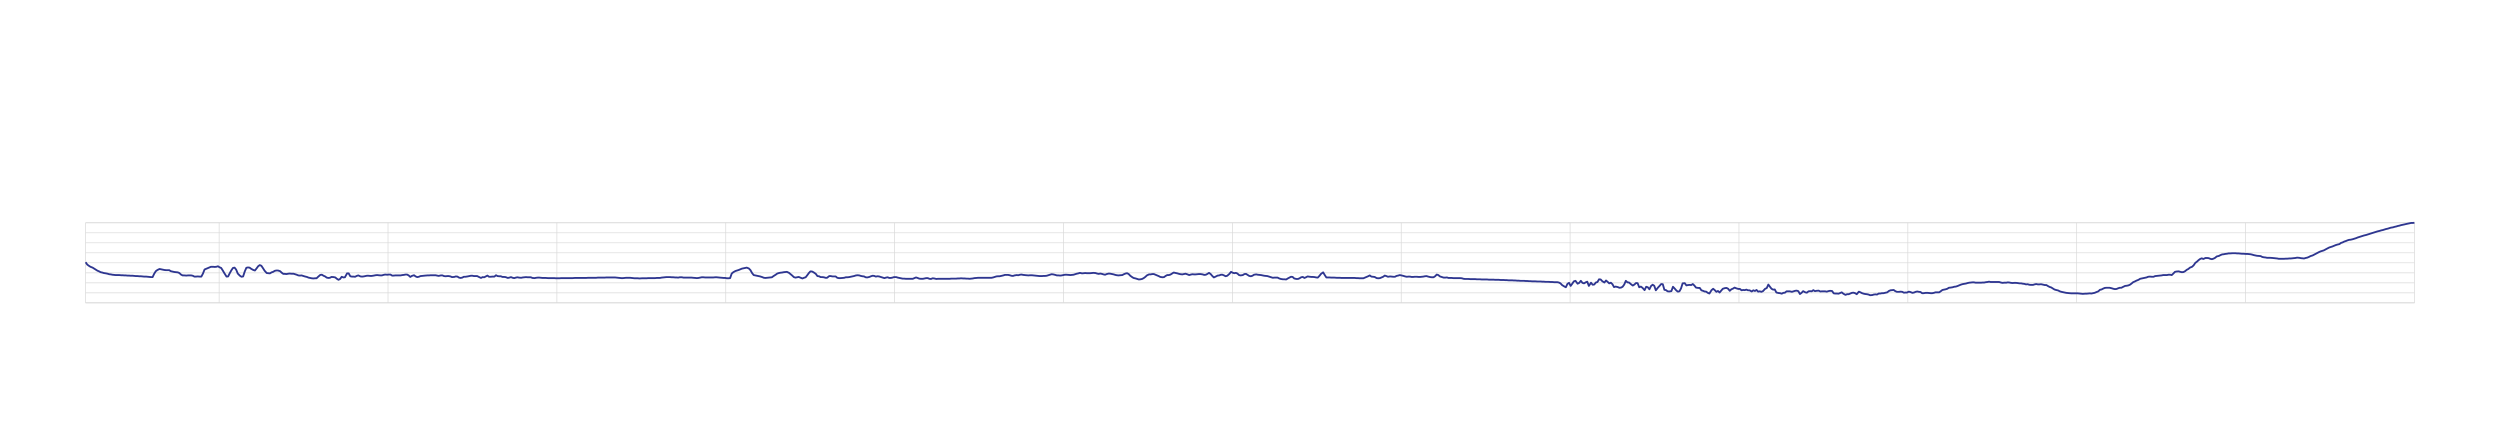 <?xml version="1.0" encoding="UTF-8" standalone="no"?>
<!DOCTYPE svg PUBLIC "-//W3C//DTD SVG 1.1//EN" "http://www.w3.org/Graphics/SVG/1.1/DTD/svg11.dtd">
<svg width="100%" height="100%" viewBox="0 0 7377 1241" version="1.1" xmlns="http://www.w3.org/2000/svg" xmlns:xlink="http://www.w3.org/1999/xlink" xml:space="preserve" xmlns:serif="http://www.serif.com/" style="fill-rule:evenodd;clip-rule:evenodd;stroke-linejoin:round;stroke-miterlimit:10;">
    <g id="depth-section" serif:id="depth section" transform="matrix(4.167,0,0,4.167,0,0)">
        <g transform="matrix(1,0,0,1,0,74.57)">
            <rect x="60.64" y="83.192" width="1649.1" height="56.686" style="fill:none;stroke:rgb(217,217,217);stroke-width:0.5px;"/>
        </g>
        <g transform="matrix(0,1,1,0,183.528,186.105)">
            <path d="M-28.343,-28.343L28.343,-28.343" style="fill:none;fill-rule:nonzero;stroke:rgb(217,217,217);stroke-width:0.5px;"/>
        </g>
        <g transform="matrix(0,1,1,0,303.109,186.105)">
            <path d="M-28.343,-28.343L28.343,-28.343" style="fill:none;fill-rule:nonzero;stroke:rgb(217,217,217);stroke-width:0.5px;"/>
        </g>
        <g transform="matrix(0,1,1,0,422.69,186.105)">
            <path d="M-28.343,-28.343L28.343,-28.343" style="fill:none;fill-rule:nonzero;stroke:rgb(217,217,217);stroke-width:0.5px;"/>
        </g>
        <g transform="matrix(0,1,1,0,542.271,186.105)">
            <path d="M-28.343,-28.343L28.343,-28.343" style="fill:none;fill-rule:nonzero;stroke:rgb(217,217,217);stroke-width:0.5px;"/>
        </g>
        <g transform="matrix(0,1,1,0,661.852,186.105)">
            <path d="M-28.343,-28.343L28.343,-28.343" style="fill:none;fill-rule:nonzero;stroke:rgb(217,217,217);stroke-width:0.5px;"/>
        </g>
        <g transform="matrix(0,1,1,0,781.433,186.105)">
            <path d="M-28.343,-28.343L28.343,-28.343" style="fill:none;fill-rule:nonzero;stroke:rgb(217,217,217);stroke-width:0.5px;"/>
        </g>
        <g transform="matrix(0,1,1,0,901.014,186.105)">
            <path d="M-28.343,-28.343L28.343,-28.343" style="fill:none;fill-rule:nonzero;stroke:rgb(217,217,217);stroke-width:0.5px;"/>
        </g>
        <g transform="matrix(0,1,1,0,1020.6,186.105)">
            <path d="M-28.343,-28.343L28.343,-28.343" style="fill:none;fill-rule:nonzero;stroke:rgb(217,217,217);stroke-width:0.5px;"/>
        </g>
        <g transform="matrix(0,1,1,0,1140.18,186.105)">
            <path d="M-28.343,-28.343L28.343,-28.343" style="fill:none;fill-rule:nonzero;stroke:rgb(217,217,217);stroke-width:0.5px;"/>
        </g>
        <g transform="matrix(0,1,1,0,1259.76,186.105)">
            <path d="M-28.343,-28.343L28.343,-28.343" style="fill:none;fill-rule:nonzero;stroke:rgb(217,217,217);stroke-width:0.5px;"/>
        </g>
        <g transform="matrix(0,1,1,0,1379.34,186.105)">
            <path d="M-28.343,-28.343L28.343,-28.343" style="fill:none;fill-rule:nonzero;stroke:rgb(217,217,217);stroke-width:0.5px;"/>
        </g>
        <g transform="matrix(0,1,1,0,1498.92,186.105)">
            <path d="M-28.343,-28.343L28.343,-28.343" style="fill:none;fill-rule:nonzero;stroke:rgb(217,217,217);stroke-width:0.5px;"/>
        </g>
        <g transform="matrix(0,1,1,0,1618.5,186.105)">
            <path d="M-28.343,-28.343L28.343,-28.343" style="fill:none;fill-rule:nonzero;stroke:rgb(217,217,217);stroke-width:0.5px;"/>
        </g>
        <g transform="matrix(1,0,0,1,60.64,157.762)">
            <path d="M0,0L1649.1,0" style="fill:none;fill-rule:nonzero;stroke:rgb(217,217,217);stroke-width:0.5px;"/>
        </g>
        <g transform="matrix(1,0,0,1,60.64,164.848)">
            <path d="M0,0L1649.1,0" style="fill:none;fill-rule:nonzero;stroke:rgb(217,217,217);stroke-width:0.5px;"/>
        </g>
        <g transform="matrix(1,0,0,1,60.64,171.934)">
            <path d="M0,0L1649.1,0" style="fill:none;fill-rule:nonzero;stroke:rgb(217,217,217);stroke-width:0.5px;"/>
        </g>
        <g transform="matrix(1,0,0,1,60.64,179.018)">
            <path d="M0,0L1649.1,0" style="fill:none;fill-rule:nonzero;stroke:rgb(217,217,217);stroke-width:0.5px;"/>
        </g>
        <g transform="matrix(1,0,0,1,60.64,186.104)">
            <path d="M0,0L1649.1,0" style="fill:none;fill-rule:nonzero;stroke:rgb(217,217,217);stroke-width:0.5px;"/>
        </g>
        <g transform="matrix(1,0,0,1,60.64,193.19)">
            <path d="M0,0L1649.1,0" style="fill:none;fill-rule:nonzero;stroke:rgb(217,217,217);stroke-width:0.5px;"/>
        </g>
        <g transform="matrix(1,0,0,1,60.64,200.275)">
            <path d="M0,0L1649.1,0" style="fill:none;fill-rule:nonzero;stroke:rgb(217,217,217);stroke-width:0.5px;"/>
        </g>
        <g transform="matrix(1,0,0,1,60.64,207.361)">
            <path d="M0,0L1649.1,0" style="fill:none;fill-rule:nonzero;stroke:rgb(217,217,217);stroke-width:0.5px;"/>
        </g>
        <g transform="matrix(1,0,0,1,60.64,214.447)">
            <path d="M0,0L1649.1,0" style="fill:none;fill-rule:nonzero;stroke:rgb(217,217,217);stroke-width:0.5px;"/>
        </g>
        <g transform="matrix(1,0,0,1,60.64,181.125)">
            <path d="M0,4.553L1.14,6.232L2.278,7.071L3.416,7.789L4.934,8.39L6.07,9.109L7.208,9.827L8.345,10.546L9.484,11.027L10.622,11.625L11.761,11.865L12.898,12.225L14.416,12.464L15.553,12.704L16.692,13.064L17.83,13.184L18.967,13.425L20.106,13.543L21.246,13.663L23.9,13.663L25.038,13.783L26.177,13.783L27.314,13.903L28.451,13.903L29.591,14.023L30.729,14.023L31.867,14.143L33.385,14.143L34.522,14.263L35.662,14.383L36.799,14.383L37.937,14.503L39.073,14.503L40.213,14.622L41.353,14.742L42.867,14.742L44.007,14.862L45.146,14.982L46.281,15.102L47.418,15.102L48.558,12.704L49.695,10.906L50.832,10.067L52.353,9.348L53.487,9.588L54.629,9.827L55.766,10.067L56.9,10.187L59.18,10.187L60.316,10.906L61.835,11.266L62.972,11.506L64.113,11.625L65.251,11.745L66.386,12.225L67.524,13.303L68.664,13.903L69.802,13.903L71.319,14.023L72.456,13.903L74.735,13.903L75.87,14.143L77.01,14.742L78.148,14.742L79.286,14.622L80.804,14.742L81.94,14.742L83.083,12.585L84.218,9.707L85.354,9.228L86.494,8.749L87.634,8.269L88.769,7.789L90.288,7.789L91.423,7.909L92.567,7.789L93.702,7.43L94.839,8.149L95.979,8.629L97.118,10.427L98.253,12.345L99.772,14.742L100.908,14.622L102.052,12.345L103.187,10.307L104.324,8.629L105.463,8.39L106.603,9.827L107.737,12.585L109.258,14.143L110.393,14.862L111.534,14.622L112.671,11.147L113.809,8.51L114.945,8.269L116.085,8.39L117.223,9.228L118.74,10.067L119.877,10.427L121.019,8.989L122.156,7.43L123.291,6.592L124.431,7.071L125.569,8.749L126.707,10.546L128.225,12.225L129.361,12.345L130.503,12.464L131.641,11.745L132.775,11.386L133.915,10.666L135.055,10.427L136.191,10.427L137.709,10.906L138.847,11.985L139.988,12.824L141.125,12.824L142.26,12.944L143.399,12.704L144.539,12.585L145.674,12.704L147.193,12.704L148.331,13.064L149.473,13.425L150.607,13.903L151.745,14.023L152.884,13.903L154.023,14.263L155.158,14.622L156.679,14.982L157.813,15.461L158.957,15.7L160.092,15.941L161.229,16.061L162.369,15.941L163.508,15.941L164.643,14.862L166.163,13.543L167.298,13.425L168.441,14.143L169.577,14.622L170.714,15.461L171.854,15.7L172.99,15.581L174.128,14.982L175.647,15.102L176.782,15.342L177.924,16.301L179.062,17.02L180.196,16.421L181.336,14.862L182.475,15.342L183.612,15.221L185.13,12.464L186.267,12.464L187.409,14.503L188.546,14.742L189.681,14.742L190.82,14.862L191.96,14.263L193.097,13.903L194.614,14.622L195.752,14.742L196.894,14.622L198.03,14.383L199.165,14.143L200.305,14.143L201.444,14.263L202.577,14.263L204.097,14.023L205.231,13.783L206.376,13.663L207.511,13.783L208.647,13.903L209.787,13.903L210.925,13.543L212.062,13.303L213.581,13.425L214.717,13.303L215.858,13.303L216.995,14.023L218.13,14.023L219.27,13.903L223.063,13.903L224.201,13.663L225.343,13.543L226.479,13.303L227.615,13.303L228.754,13.903L229.894,14.982L231.03,14.263L232.549,13.783L233.686,14.622L234.827,15.102L235.965,14.862L237.1,14.383L239.378,14.143L240.516,14.023L242.033,13.903L243.17,13.903L244.312,13.783L247.724,13.783L248.863,14.023L249.998,14.263L251.518,13.903L252.652,13.903L253.797,14.383L254.932,14.503L256.068,14.383L257.208,14.383L258.348,14.622L259.482,15.102L261.002,14.982L262.137,14.622L263.281,14.742L264.416,15.461L265.553,15.7L266.692,15.461L267.832,14.862L268.967,14.862L270.487,14.622L271.622,14.383L272.764,14.143L273.9,14.143L275.038,14.383L277.314,14.383L278.451,14.982L279.97,15.7L281.106,15.102L282.248,15.221L283.385,14.622L284.521,14.023L285.659,14.862L286.799,14.862L287.937,14.742L289.454,14.742L290.591,13.783L291.732,14.383L292.87,14.503L294.005,14.503L295.145,14.982L296.283,14.982L297.421,15.102L298.938,15.7L300.075,15.461L301.218,15.102L302.354,15.581L303.489,15.821L304.629,15.461L305.769,15.221L306.903,15.461L308.423,15.581L309.561,15.342L310.702,15.221L311.837,15.102L312.974,15.221L315.253,15.221L316.388,15.7L317.907,15.821L319.043,15.581L320.187,15.461L321.321,15.461L322.459,15.581L323.598,15.7L325.872,15.7L327.393,15.821L331.943,15.821L333.083,15.941L335.357,15.941L336.877,15.821L344.842,15.821L346.359,15.7L354.326,15.7L355.844,15.581L361.532,15.581L362.671,15.461L367.605,15.461L368.74,15.342L374.811,15.342L375.945,15.461L377.088,15.581L378.225,15.7L379.359,15.821L380.499,15.821L381.639,15.7L382.775,15.581L385.431,15.581L386.572,15.7L387.709,15.821L388.844,15.941L391.123,15.941L392.26,16.061L393.777,15.941L397.193,15.941L398.329,15.821L403.263,15.821L404.399,15.7L406.676,15.7L407.813,15.461L408.953,15.342L410.092,15.221L411.227,15.102L413.882,15.102L415.025,15.221L416.161,15.221L417.298,15.342L418.437,15.342L419.577,15.461L420.712,15.221L422.231,15.221L423.366,15.461L429.062,15.461L430.196,15.581L431.716,15.7L432.852,15.821L433.993,15.7L435.13,15.461L436.268,15.221L437.404,15.221L438.544,15.342L444.614,15.342L445.749,15.221L446.889,15.221L448.028,15.342L449.165,15.461L450.684,15.581L451.82,15.7L452.962,15.7L454.1,15.941L455.234,15.941L456.373,15.821L457.513,12.585L458.65,11.625L460.168,10.786L461.305,10.427L462.446,10.067L463.584,9.588L464.719,9.109L465.858,8.868L466.997,8.629L468.133,8.39L469.652,8.989L470.79,10.187L471.932,12.225L473.066,13.663L474.203,13.903L475.343,14.143L476.482,14.383L477.617,14.622L479.137,15.102L480.271,15.581L481.416,15.7L482.551,15.581L483.687,15.461L484.827,15.342L485.967,15.221L487.102,14.383L488.622,13.425L489.757,12.585L490.9,12.225L492.035,11.985L493.173,11.865L494.312,11.625L495.449,11.506L496.586,11.386L498.106,12.105L499.241,13.064L500.383,14.023L501.52,15.102L502.655,15.461L503.794,15.221L504.934,14.982L506.071,15.461L507.589,16.061L508.726,15.581L509.867,15.221L511.005,13.783L512.14,12.225L513.279,11.027L514.418,11.147L515.551,11.745L517.071,12.824L518.206,14.383L519.35,14.503L520.484,15.102L521.622,15.102L522.762,15.221L523.9,15.581L525.035,15.581L526.556,14.383L527.69,14.383L528.834,14.622L531.106,14.622L532.246,15.581L533.383,15.821L534.521,15.821L536.04,15.7L537.175,15.581L538.316,15.221L539.454,15.221L540.589,15.102L541.729,14.862L542.867,14.622L544.005,14.383L545.522,13.903L546.66,13.783L547.802,13.903L548.938,14.263L550.073,14.503L551.213,14.622L552.353,15.221L553.489,15.342L555.007,14.982L556.145,14.503L557.286,14.143L558.423,14.263L559.558,14.742L560.697,14.503L561.837,14.622L562.974,14.982L564.492,15.461L565.629,15.821L566.771,15.461L567.905,15.221L569.043,15.7L570.182,15.7L571.321,15.461L572.456,15.102L573.977,15.102L575.111,15.461L576.255,15.7L577.39,15.941L578.527,16.181L579.667,16.181L580.806,16.301L585.74,16.301L586.875,15.821L588.012,15.342L589.151,15.7L590.291,16.181L591.426,16.301L592.945,16.301L594.08,16.061L595.222,15.821L596.359,15.821L597.496,16.301L598.634,16.421L599.773,15.941L600.91,16.061L602.428,16.421L603.565,16.301L611.912,16.301L613.05,16.181L616.464,16.181L617.603,16.061L618.742,16.061L619.88,15.941L621.397,16.061L622.534,16.061L623.676,16.181L624.813,16.181L625.948,16.301L627.088,16.181L628.227,16.061L629.361,15.821L630.882,15.7L632.019,15.581L641.501,15.581L642.646,15.342L643.78,14.982L644.917,14.622L646.057,14.503L647.196,14.503L648.331,14.263L649.851,13.903L650.986,13.543L653.265,13.543L654.402,13.783L655.541,14.143L656.679,14.263L657.815,13.903L659.336,13.663L660.471,13.783L661.612,13.425L662.749,13.303L663.884,13.543L665.023,13.663L666.163,13.783L667.683,13.903L668.818,13.783L669.955,13.783L671.097,13.903L672.229,14.023L673.366,14.143L675.646,14.383L677.163,14.383L678.301,14.263L679.436,14.263L680.579,14.143L681.714,13.783L682.852,13.425L683.99,13.064L685.13,13.184L686.647,13.543L687.785,13.903L688.92,13.903L690.063,14.023L691.198,13.903L692.336,13.663L693.476,13.425L694.612,13.425L696.133,13.543L697.27,13.663L698.404,13.543L699.546,13.425L700.684,13.064L701.818,12.704L702.958,12.464L704.097,12.105L705.617,12.464L706.752,12.345L707.889,12.225L709.03,12.345L711.303,12.345L712.446,12.225L713.582,12.105L715.102,12.225L716.236,12.585L717.374,12.824L718.516,12.585L719.652,12.824L720.787,13.184L721.929,13.425L723.066,12.944L724.586,12.585L725.721,12.704L726.858,12.944L728,13.184L729.135,13.543L730.272,13.783L731.414,13.903L732.551,13.783L734.068,13.663L735.206,13.064L736.341,12.585L737.484,12.345L738.619,12.944L739.757,14.143L740.898,14.982L742.035,15.7L743.553,16.061L744.69,16.421L745.825,16.78L746.969,16.66L748.104,16.421L749.241,15.821L750.383,14.982L751.521,13.903L753.038,13.184L754.175,13.184L755.31,12.944L756.451,12.944L757.589,13.425L758.726,13.903L759.867,14.383L761.002,14.982L762.522,15.221L763.657,15.102L764.795,14.263L765.937,13.663L767.073,13.663L768.208,13.303L769.353,12.585L770.487,11.865L772.007,12.225L773.142,12.464L774.279,12.824L775.421,13.064L776.558,13.184L777.692,12.944L778.837,12.704L779.972,13.064L781.491,13.663L782.627,13.303L783.764,13.064L784.905,13.184L786.043,13.184L787.178,13.064L788.319,12.944L789.456,12.944L790.974,13.184L792.111,13.543L793.248,13.425L794.39,12.824L795.524,12.105L796.662,12.944L797.804,14.263L798.94,15.342L800.456,14.622L801.598,14.023L802.735,13.903L803.87,13.425L805.007,13.425L806.148,13.903L807.286,14.503L808.421,14.143L809.94,12.824L811.083,11.386L812.22,11.985L813.354,12.345L814.492,12.105L815.634,12.585L816.771,13.663L817.905,13.903L819.426,13.663L820.567,12.944L821.702,12.824L822.839,13.543L823.977,14.263L825.118,14.503L826.253,14.143L827.391,13.425L828.905,13.184L830.047,13.425L831.185,13.543L832.319,13.663L833.456,13.903L834.599,14.143L835.735,14.263L836.87,14.383L838.391,14.862L839.532,15.221L840.669,15.581L841.804,15.461L844.083,15.461L845.22,16.061L846.354,16.421L847.875,16.66L849.017,16.66L850.153,16.78L851.289,16.061L852.426,15.461L853.567,14.862L854.704,14.982L855.84,16.061L857.359,16.421L858.501,16.421L859.636,15.941L860.773,15.221L861.91,14.982L863.052,15.7L864.187,15.221L865.324,14.622L866.842,14.862L867.985,14.982L869.121,14.982L870.258,15.102L871.393,15.342L872.536,15.461L873.672,14.263L874.809,12.824L876.326,11.745L877.471,13.663L878.605,15.342L880.877,15.342L882.021,15.461L884.293,15.461L885.811,15.581L888.09,15.581L889.227,15.7L898.709,15.7L899.847,15.821L900.988,15.821L902.125,15.941L904.78,15.941L905.922,15.461L907.059,14.982L908.194,14.503L909.331,13.903L910.473,14.742L911.61,14.862L912.745,14.982L914.265,15.821L915.406,15.941L916.544,15.821L917.679,15.342L918.815,14.862L919.957,14.023L921.093,14.383L922.229,14.862L923.749,14.622L924.892,14.742L926.026,14.862L927.163,14.862L928.298,14.263L929.442,14.023L930.577,13.663L931.714,13.903L933.231,14.263L934.376,14.622L935.511,14.862L936.647,14.742L937.782,14.742L938.927,14.982L940.062,14.982L941.198,14.862L942.717,14.862L943.86,14.982L944.995,14.982L946.133,14.862L947.268,14.742L948.409,14.503L949.546,14.383L950.684,14.742L952.201,15.102L953.343,15.221L954.479,15.221L955.615,14.503L956.752,13.303L957.894,13.663L959.03,14.622L960.166,14.982L961.686,15.461L962.827,15.461L963.965,15.342L965.1,15.7L967.378,15.7L968.516,15.821L973.449,15.821L974.584,15.941L975.721,16.301L976.863,16.421L979.135,16.421L980.655,16.54L984.068,16.54L985.201,16.66L987.48,16.66L988.617,16.78L992.414,16.78L993.549,16.9L996.965,16.9L998.1,17.02L1000.76,17.02L1001.9,17.14L1004.17,17.14L1005.31,17.26L1006.45,17.26L1007.58,17.38L1010.25,17.38L1011.38,17.5L1012.52,17.5L1013.65,17.618L1014.8,17.618L1015.93,17.739L1018.59,17.739L1019.73,17.859L1020.87,17.859L1022,17.978L1023.14,17.978L1024.28,18.098L1026.55,18.098L1028.07,18.218L1030.35,18.218L1031.49,18.338L1032.62,18.338L1033.77,18.457L1036.04,18.457L1037.56,18.579L1038.7,18.579L1039.84,18.698L1042.11,18.698L1043.25,18.938L1044.39,19.537L1045.52,20.735L1047.04,21.695L1048.18,22.294L1049.32,19.896L1050.46,19.178L1051.59,21.336L1052.73,19.777L1053.87,18.098L1055.01,17.739L1056.53,19.777L1057.67,19.178L1058.8,17.739L1059.94,19.178L1061.08,19.537L1062.22,18.818L1063.35,18.338L1064.49,21.336L1066.01,19.058L1067.15,20.496L1068.29,20.376L1069.42,18.938L1070.56,18.579L1071.7,16.66L1072.84,16.78L1073.97,17.978L1075.49,18.938L1076.64,17.5L1077.77,18.457L1078.91,19.537L1080.05,19.058L1081.19,20.136L1082.32,22.175L1083.46,21.815L1084.98,22.175L1086.12,22.653L1087.26,22.533L1088.39,21.934L1089.53,20.376L1090.67,17.739L1091.81,18.818L1092.94,18.938L1094.46,20.256L1095.61,21.096L1096.74,20.376L1097.88,19.298L1099.01,19.418L1100.16,22.294L1101.29,21.815L1102.43,22.653L1103.94,24.332L1105.09,21.934L1106.23,22.294L1107.36,23.733L1108.5,21.455L1109.64,20.496L1110.78,21.216L1111.91,24.451L1113.43,22.533L1114.57,21.336L1115.71,20.016L1116.84,20.136L1117.98,24.093L1119.12,24.332L1120.26,25.171L1121.39,25.291L1122.91,25.051L1124.06,21.934L1125.19,23.133L1126.33,24.451L1127.47,25.411L1128.61,25.171L1129.75,23.133L1130.88,19.537L1132.4,19.418L1133.54,20.976L1134.68,20.735L1135.81,20.615L1136.95,20.735L1138.09,20.016L1139.23,21.096L1140.36,22.533L1141.88,22.773L1143.02,22.773L1144.16,24.451L1145.3,24.811L1146.43,25.291L1147.57,25.411L1148.71,26.25L1149.85,26.729L1151.36,24.332L1152.51,23.374L1153.64,24.332L1154.78,25.53L1155.91,24.931L1157.06,26.011L1158.19,24.691L1159.33,23.374L1160.85,22.893L1161.99,22.773L1163.13,23.374L1164.26,24.811L1165.4,23.733L1166.54,23.253L1167.68,22.533L1168.81,23.013L1170.33,23.493L1171.48,23.493L1172.61,24.451L1173.75,24.212L1174.88,24.332L1176.03,23.972L1177.16,24.451L1178.3,24.451L1179.82,25.291L1180.96,24.451L1182.1,24.931L1183.23,24.212L1184.37,25.411L1185.51,25.171L1186.65,25.53L1187.78,25.051L1189.3,23.374L1190.44,22.893L1191.58,20.376L1192.72,21.934L1193.85,23.374L1195,23.972L1196.13,23.852L1197.27,26.011L1198.79,26.37L1199.93,26.49L1201.06,26.849L1202.2,26.25L1203.34,26.131L1204.48,25.171L1206.75,25.171L1208.27,25.53L1209.41,25.171L1210.55,24.811L1211.69,24.691L1212.82,25.051L1213.96,27.089L1215.1,26.25L1216.23,25.051L1217.75,25.889L1218.9,26.131L1220.03,25.171L1221.17,25.051L1222.31,25.171L1223.45,24.332L1224.58,25.051L1225.72,24.811L1227.24,24.691L1228.38,25.291L1229.52,25.171L1231.79,25.171L1232.93,25.411L1234.07,25.051L1235.2,24.811L1236.72,24.931L1237.87,26.609L1239,26.729L1240.14,26.729L1241.27,26.849L1242.42,26.37L1243.55,25.889L1244.69,26.849L1246.21,27.688L1247.35,27.209L1248.48,27.209L1249.62,26.729L1250.76,26.25L1251.9,26.131L1253.04,26.49L1254.17,27.209L1255.69,25.411L1256.83,25.889L1257.97,26.49L1259.11,26.849L1260.24,27.089L1261.39,27.209L1262.52,27.448L1263.66,27.928L1265.17,27.808L1266.32,27.448L1267.45,27.329L1268.59,27.448L1269.73,26.729L1270.87,26.729L1272.01,26.49L1273.14,26.49L1274.66,26.131L1275.8,25.889L1276.94,24.931L1278.07,24.451L1279.21,24.332L1280.35,24.212L1281.49,25.051L1282.62,25.53L1284.14,25.53L1285.29,25.411L1286.42,25.53L1287.56,26.131L1288.69,26.011L1289.84,26.011L1290.97,25.411L1292.11,25.65L1293.63,26.25L1294.77,26.011L1295.91,25.53L1297.04,25.291L1298.18,25.53L1299.32,25.65L1300.45,26.49L1301.59,26.49L1303.11,26.25L1304.25,26.25L1305.39,26.37L1306.53,26.49L1307.66,26.49L1308.8,26.25L1309.94,25.889L1312.59,25.889L1313.74,25.051L1314.87,24.212L1316.01,23.972L1317.14,23.733L1318.29,23.374L1319.42,22.653L1320.56,22.533L1322.08,22.294L1323.22,21.934L1324.36,21.815L1325.49,21.455L1326.63,20.976L1327.77,20.496L1328.91,20.136L1330.04,19.896L1331.56,19.657L1332.7,19.298L1333.84,19.058L1334.98,18.938L1336.11,18.818L1337.26,18.818L1338.39,19.058L1342.19,19.058L1343.32,18.938L1344.46,18.938L1345.6,18.698L1346.74,18.579L1347.88,18.338L1349.01,18.579L1355.08,18.579L1356.23,18.938L1357.36,19.178L1358.5,19.058L1360.02,19.058L1361.16,18.818L1362.29,18.938L1363.43,19.178L1364.57,19.298L1365.71,19.178L1366.84,19.178L1367.98,19.298L1369.5,19.537L1370.64,19.537L1371.78,19.777L1372.91,19.896L1374.05,20.256L1375.19,20.136L1376.33,20.496L1377.46,20.615L1378.98,20.615L1380.12,20.256L1381.26,20.016L1382.4,20.256L1383.53,20.256L1384.68,20.136L1385.81,20.376L1387.33,20.735L1388.47,20.735L1389.61,21.455L1390.75,22.054L1391.88,22.414L1393.02,23.133L1394.16,23.852L1395.3,24.212L1396.82,24.572L1397.95,25.171L1399.1,25.53L1400.23,25.77L1401.37,26.011L1402.5,26.25L1403.65,26.37L1404.78,26.49L1406.3,26.609L1410.85,26.609L1411.99,26.729L1413.13,26.849L1414.27,26.969L1415.79,26.849L1416.92,26.849L1418.06,26.729L1419.2,26.609L1420.34,26.729L1421.47,26.49L1422.61,26.25L1423.75,25.77L1425.27,25.171L1426.4,24.093L1427.55,23.852L1428.68,23.253L1429.82,22.773L1430.95,22.653L1433.23,22.653L1434.75,23.013L1435.89,23.374L1437.03,23.613L1438.17,23.493L1439.3,23.013L1440.44,22.653L1441.58,22.653L1442.72,22.054L1444.24,21.336L1445.37,21.216L1446.52,20.976L1447.65,20.496L1448.79,19.657L1449.92,18.698L1451.07,18.218L1452.2,17.618L1453.72,17.02L1454.85,16.301L1456,16.061L1457.13,15.821L1458.27,15.581L1459.4,15.342L1460.55,14.862L1461.68,14.742L1463.2,14.862L1464.34,14.862L1465.48,14.383L1466.62,14.263L1467.75,14.143L1468.89,14.023L1470.03,13.903L1471.17,13.663L1473.82,13.663L1474.96,13.425L1476.1,13.425L1477.24,13.663L1478.37,12.585L1479.52,11.386L1480.65,11.147L1482.17,11.027L1483.31,11.386L1484.45,11.625L1485.59,11.506L1486.72,10.906L1487.86,9.947L1489,9.348L1490.14,8.39L1491.65,7.789L1492.79,6.711L1493.93,5.033L1495.07,4.194L1496.21,3.116L1497.34,2.277L1498.48,1.796L1499.62,2.277L1501.14,1.556L1502.28,1.556L1503.42,1.676L1504.55,2.157L1505.69,2.397L1506.83,2.037L1507.97,1.437L1509.1,0.478L1510.62,0.119L1511.76,-0.48L1512.9,-0.961L1514.04,-1.081L1515.17,-1.321L1516.31,-1.441L1517.45,-1.679L1518.59,-1.679L1520.11,-1.8L1522.39,-1.8L1523.52,-1.679L1524.66,-1.679L1525.8,-1.559L1526.94,-1.441L1528.07,-1.441L1529.59,-1.321L1530.73,-1.321L1531.87,-1.2L1533.01,-1.081L1534.14,-0.841L1535.28,-0.48L1536.42,-0.241L1537.56,-0.001L1539.08,0.119L1540.21,0.239L1541.35,0.838L1542.49,1.077L1543.63,1.197L1544.76,1.437L1547.04,1.437L1548.56,1.556L1549.7,1.676L1550.84,1.796L1551.98,1.916L1553.11,2.157L1556.53,2.157L1558.05,2.037L1559.18,2.037L1560.32,1.916L1561.46,1.916L1562.6,1.796L1563.73,1.676L1564.88,1.556L1566.01,1.317L1567.53,1.437L1568.67,1.676L1569.81,1.796L1570.94,1.916L1572.08,1.556L1573.22,1.317L1574.36,0.838L1575.49,0.239L1577.02,-0.241L1578.15,-0.841L1579.29,-1.441L1580.43,-2.039L1581.57,-2.638L1582.7,-3.119L1583.84,-3.478L1584.98,-3.837L1586.5,-4.676L1587.63,-5.276L1588.78,-5.875L1589.91,-6.235L1591.05,-6.595L1592.18,-7.074L1593.33,-7.552L1594.46,-7.912L1595.98,-8.273L1597.12,-9.112L1598.26,-9.471L1599.4,-10.071L1600.53,-10.431L1601.67,-10.91L1602.81,-11.27L1603.95,-11.389L1605.47,-11.749L1606.6,-12.109L1607.75,-12.468L1608.88,-12.947L1610.02,-13.307L1611.15,-13.667L1612.29,-14.027L1613.43,-14.385L1614.95,-14.745L1616.08,-15.105L1617.23,-15.464L1618.36,-15.824L1619.5,-16.184L1620.63,-16.543L1621.78,-16.903L1622.91,-17.263L1624.43,-17.622L1625.57,-17.982L1626.71,-18.222L1627.85,-18.581L1628.98,-18.94L1630.12,-19.18L1631.26,-19.54L1632.4,-19.9L1633.92,-20.139L1635.05,-20.499L1636.19,-20.739L1637.33,-21.098L1638.47,-21.338L1639.6,-21.697L1640.75,-21.938L1641.88,-22.177L1643.4,-22.536L1644.54,-22.777L1645.68,-23.016L1646.82,-23.256L1647.95,-23.256L1649.09,-23.375" style="fill:none;fill-rule:nonzero;stroke:rgb(46,54,144);stroke-width:1.31px;stroke-linejoin:miter;stroke-miterlimit:4;"/>
        </g>
    </g>
</svg>
